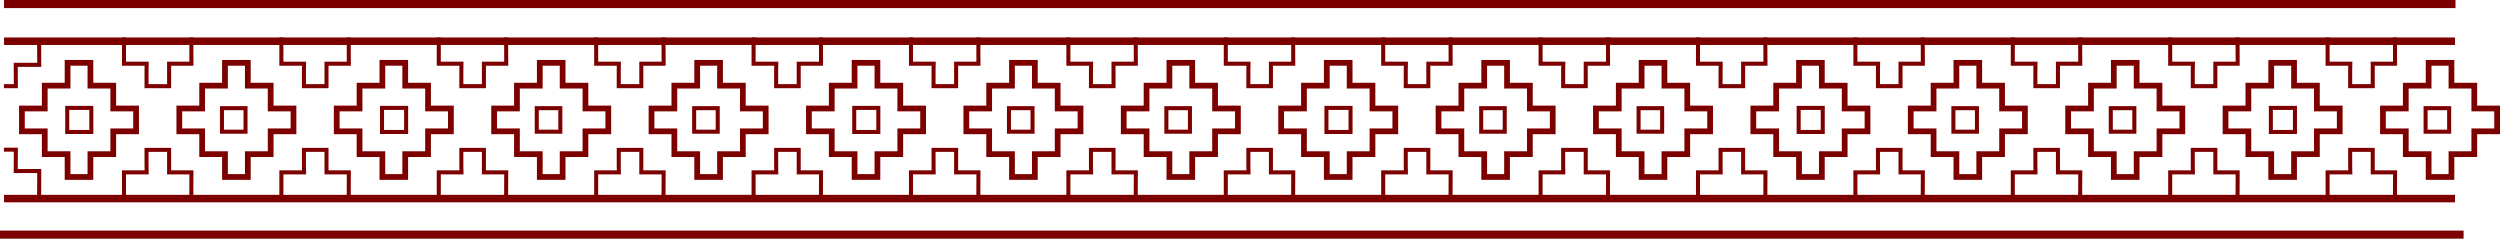 <svg width="618" height="59" viewBox="0 0 618 59" fill="none" xmlns="http://www.w3.org/2000/svg">
<path fill-rule="evenodd" clip-rule="evenodd" d="M609 59H0V57H609V59Z" fill="#7D0000"/>
<path fill-rule="evenodd" clip-rule="evenodd" d="M607 2H1V0H607V2Z" fill="#7D0000"/>
<path fill-rule="evenodd" clip-rule="evenodd" d="M606.883 11.117H1V9.264H606.883V11.117Z" fill="#7D0000"/>
<path fill-rule="evenodd" clip-rule="evenodd" d="M606.883 50.016H1V48.163H606.883V50.016Z" fill="#7D0000"/>
<path fill-rule="evenodd" clip-rule="evenodd" d="M15.996 14.821H23.061V20.465H28.706V26.108H34.351V33.171H28.706V38.815H23.061V44.458H15.996V43.749V38.815H10.351V33.171H4.706V26.108H10.351V20.465H15.996V14.821ZM17.416 43.039H21.641V37.395H27.287V31.752H32.932V27.527H27.287V21.884H21.641V16.24H17.416V21.884H11.77V27.527H6.125V31.752H11.77V37.395H17.416V43.039Z" fill="#7D0000"/>
<path fill-rule="evenodd" clip-rule="evenodd" d="M16.118 26.169H22.573L22.574 26.669V26.169H23.074V33.125H16.118V26.169ZM22.074 27.169H17.118V32.125H22.074V27.169Z" fill="#7D0000"/>
<path fill-rule="evenodd" clip-rule="evenodd" d="M35.724 21.804H42.303V16.247H47.824L47.791 9.262L46.791 9.266L46.819 15.247H41.303V20.804H36.724V17.54L36.763 15.247H31.146V9.264H30.146V16.247H35.746L35.724 17.535L35.724 21.804Z" fill="#7D0000"/>
<path fill-rule="evenodd" clip-rule="evenodd" d="M35.724 36.549H42.303V42.106H47.824L47.791 49.091L46.791 49.086L46.819 43.106H41.303V37.549H36.724V40.813L36.763 43.106H31.146V49.089H30.146V42.106H35.746L35.724 40.817L35.724 36.549Z" fill="#7D0000"/>
<path fill-rule="evenodd" clip-rule="evenodd" d="M74.634 21.804H81.213V16.247H86.734L86.701 9.262L85.701 9.266L85.729 15.247H80.213V20.804H75.634V17.54L75.672 15.247H70.055V9.264H69.055V16.247H74.656L74.634 17.535L74.634 21.804Z" fill="#7D0000"/>
<path fill-rule="evenodd" clip-rule="evenodd" d="M74.634 36.549H81.213V42.105H86.734L86.701 49.091L85.701 49.086L85.729 43.105H80.213V37.549H75.634V40.813L75.672 43.105H70.055V49.089H69.055V42.105H74.656L74.634 40.817L74.634 36.549Z" fill="#7D0000"/>
<path fill-rule="evenodd" clip-rule="evenodd" d="M113.544 21.804H120.123V16.247H125.643L125.611 9.262L124.611 9.266L124.639 15.247H119.123V20.804H114.544V17.54L114.582 15.247H108.965V9.264H107.965V16.247H113.566L113.544 17.535L113.544 21.804Z" fill="#7D0000"/>
<path fill-rule="evenodd" clip-rule="evenodd" d="M113.544 36.549H120.123V42.105H125.643L125.611 49.091L124.611 49.086L124.639 43.105H119.123V37.549H114.544V40.813L114.582 43.105H108.965V49.089H107.965V42.105H113.566L113.544 40.817L113.544 36.549Z" fill="#7D0000"/>
<path fill-rule="evenodd" clip-rule="evenodd" d="M93.816 14.821H100.881V20.465H106.526V26.108H112.171V33.171H106.526V38.814H100.881V44.458H93.816V43.748V38.814H88.171V33.171H82.525V26.108H88.171V20.465H93.816V14.821ZM95.235 43.039H99.461V37.395H105.106V31.752H110.752V27.527H105.106V21.884H99.461V16.24H95.235V21.884H89.59V27.527H83.945V31.752H89.59V37.395H95.235V43.039Z" fill="#7D0000"/>
<path fill-rule="evenodd" clip-rule="evenodd" d="M93.937 26.169H100.392L100.393 26.669V26.169H100.893V33.125H93.937V26.169ZM99.893 27.169H94.937V32.125H99.893V27.169Z" fill="#7D0000"/>
<path fill-rule="evenodd" clip-rule="evenodd" d="M54.906 14.821H61.971V20.465H67.616V26.108H73.261V33.171H67.616V38.814H61.971V44.458H54.906V43.748V38.814H49.261V33.171H43.616V26.108H49.261V20.465H54.906V14.821ZM56.326 43.039H60.551V37.395H66.197V31.752H71.842V27.527H66.197V21.884H60.551V16.24H56.326V21.884H50.68V27.527H45.035V31.752H50.68V37.395H56.326V43.039Z" fill="#7D0000"/>
<path fill-rule="evenodd" clip-rule="evenodd" d="M54.369 26.235H60.691L60.692 26.735V26.235H61.192V33.059H54.369V26.235ZM60.192 27.235H55.369L55.369 32.059H60.192V27.235Z" fill="#7D0000"/>
<path fill-rule="evenodd" clip-rule="evenodd" d="M132.726 14.821H139.791V20.465H145.436V26.108H151.081V33.171H145.436V38.814H139.791V44.458H132.726V43.748V38.814H127.081V33.171H121.435V26.108H127.081V20.465H132.726V14.821ZM134.145 43.039H138.371V37.395H144.016V31.752H149.662V27.527H144.016V21.884H138.371V16.24H134.145V21.884H128.5V27.527H122.855V31.752H128.5V37.395H134.145V43.039Z" fill="#7D0000"/>
<path fill-rule="evenodd" clip-rule="evenodd" d="M132.188 26.235H138.511L138.512 26.735V26.235H139.012V33.059H132.188V26.235ZM138.012 27.235H133.189L133.188 32.059H138.012V27.235Z" fill="#7D0000"/>
<path fill-rule="evenodd" clip-rule="evenodd" d="M152.454 21.804H159.032V16.247H164.553L164.521 9.262L163.521 9.266L163.549 15.247H158.032V20.804H153.454V17.54L153.492 15.247H147.875V9.264H146.875V16.247H152.475L152.454 17.535L152.454 21.804Z" fill="#7D0000"/>
<path fill-rule="evenodd" clip-rule="evenodd" d="M152.454 36.549H159.032V42.106H164.553L164.521 49.091L163.521 49.086L163.549 43.106H158.032V37.549H153.454V40.813L153.492 43.106H147.875V49.089H146.875V42.106H152.475L152.454 40.817L152.454 36.549Z" fill="#7D0000"/>
<path fill-rule="evenodd" clip-rule="evenodd" d="M191.364 21.804H197.942V16.247H203.463L203.431 9.262L202.431 9.266L202.459 15.247H196.942V20.804H192.364V17.54L192.402 15.247H186.785V9.264H185.785V16.247H191.385L191.364 17.535L191.364 21.804Z" fill="#7D0000"/>
<path fill-rule="evenodd" clip-rule="evenodd" d="M191.364 36.549H197.942V42.105H203.463L203.431 49.091L202.431 49.086L202.459 43.105H196.942V37.549H192.364V40.813L192.402 43.105H186.785V49.089H185.785V42.105H191.385L191.364 40.817L191.364 36.549Z" fill="#7D0000"/>
<path fill-rule="evenodd" clip-rule="evenodd" d="M230.274 21.804H236.852V16.247H242.373L242.341 9.262L241.341 9.266L241.368 15.247H235.852V20.804H231.274V17.54L231.312 15.247H225.695V9.264H224.695V16.247H230.295L230.274 17.535L230.274 21.804Z" fill="#7D0000"/>
<path fill-rule="evenodd" clip-rule="evenodd" d="M230.274 36.549H236.852V42.105H242.373L242.341 49.091L241.341 49.086L241.368 43.105H235.852V37.549H231.274V40.813L231.312 43.105H225.695V49.089H224.695V42.105H230.295L230.274 40.817L230.274 36.549Z" fill="#7D0000"/>
<path fill-rule="evenodd" clip-rule="evenodd" d="M210.546 14.821H217.61V20.465H223.256V26.108H228.901V33.171H223.256V38.814H217.61V44.458H210.546V43.748V38.814H204.9V33.171H199.255V26.108H204.9V20.465H210.546V14.821ZM211.965 43.039H216.191V37.395H221.836V31.752H227.481V27.527H221.836V21.884H216.191V16.24H211.965V21.884H206.32V27.527H200.675V31.752H206.32V37.395H211.965V43.039Z" fill="#7D0000"/>
<path fill-rule="evenodd" clip-rule="evenodd" d="M210.667 26.169H217.122L217.123 26.669V26.169H217.623V33.125H210.667V26.169ZM216.623 27.169H211.667V32.125H216.623V27.169Z" fill="#7D0000"/>
<path fill-rule="evenodd" clip-rule="evenodd" d="M171.636 14.821H178.7V20.465H184.346V26.108H189.991V33.171H184.346V38.814H178.7V44.458H171.636V43.748V38.814H165.991V33.171H160.345V26.108H165.991V20.465H171.636V14.821ZM173.055 43.039H177.281V37.395H182.926V31.752H188.571V27.527H182.926V21.884H177.281V16.24H173.055V21.884H167.41V27.527H161.765V31.752H167.41V37.395H173.055V43.039Z" fill="#7D0000"/>
<path fill-rule="evenodd" clip-rule="evenodd" d="M171.098 26.235H177.421L177.422 26.735V26.235H177.922V33.059H171.098V26.235ZM176.922 27.235H172.099L172.098 32.059H176.922V27.235Z" fill="#7D0000"/>
<path fill-rule="evenodd" clip-rule="evenodd" d="M249.456 14.821H256.52V20.465H262.165V26.108H267.811V33.171H262.165V38.814H256.52V44.458H249.456V43.748V38.814H243.81V33.171H238.165V26.108H243.81V20.465H249.456V14.821ZM250.875 43.039H255.101V37.395H260.746V31.752H266.391V27.527H260.746V21.884H255.101V16.24H250.875V21.884H245.23V27.527H239.585V31.752H245.23V37.395H250.875V43.039Z" fill="#7D0000"/>
<path fill-rule="evenodd" clip-rule="evenodd" d="M248.918 26.235H255.241L255.242 26.735V26.235H255.742V33.059H248.918V26.235ZM254.742 27.235H249.919L249.918 32.059H254.742V27.235Z" fill="#7D0000"/>
<path fill-rule="evenodd" clip-rule="evenodd" d="M269.184 21.804H275.762V16.247H281.283L281.251 9.262L280.251 9.266L280.278 15.247H274.762V20.804H270.184V17.54L270.222 15.247H264.605V9.264H263.605V16.247H269.205L269.184 17.535L269.184 21.804Z" fill="#7D0000"/>
<path fill-rule="evenodd" clip-rule="evenodd" d="M269.184 36.549H275.762V42.106H281.283L281.251 49.091L280.251 49.086L280.278 43.106H274.762V37.549H270.184V40.813L270.222 43.106H264.605V49.089H263.605V42.106H269.205L269.184 40.817L269.184 36.549Z" fill="#7D0000"/>
<path fill-rule="evenodd" clip-rule="evenodd" d="M308.094 21.804H314.672V16.247H320.193L320.161 9.262L319.161 9.266L319.188 15.247H313.672V20.804H309.094V17.54L309.132 15.247H303.515V9.264H302.515V16.247H308.115L308.093 17.535L308.094 21.804Z" fill="#7D0000"/>
<path fill-rule="evenodd" clip-rule="evenodd" d="M308.094 36.549H314.672V42.105H320.193L320.161 49.091L319.161 49.086L319.188 43.105H313.672V37.549H309.094V40.813L309.132 43.105H303.515V49.089H302.515V42.105H308.115L308.093 40.817L308.094 36.549Z" fill="#7D0000"/>
<path fill-rule="evenodd" clip-rule="evenodd" d="M347.003 21.804H353.582V16.247H359.103L359.071 9.262L358.071 9.266L358.098 15.247H352.582V20.804H348.003V17.54L348.042 15.247H342.425V9.264H341.425V16.247H347.025L347.003 17.535L347.003 21.804Z" fill="#7D0000"/>
<path fill-rule="evenodd" clip-rule="evenodd" d="M347.003 36.549H353.582V42.105H359.103L359.071 49.091L358.071 49.086L358.098 43.105H352.582V37.549H348.003V40.813L348.042 43.105H342.425V49.089H341.425V42.105H347.025L347.003 40.817L347.003 36.549Z" fill="#7D0000"/>
<path fill-rule="evenodd" clip-rule="evenodd" d="M327.275 14.821H334.34V20.465H339.985V26.108H345.631V33.171H339.985V38.814H334.34V44.458H327.275V43.748V38.814H321.63V33.171H315.985V26.108H321.63V20.465H327.275V14.821ZM328.695 43.039H332.921V37.395H338.566V31.752H344.211V27.527H338.566V21.884H332.921V16.24H328.695V21.884H323.05V27.527H317.404V31.752H323.05V37.395H328.695V43.039Z" fill="#7D0000"/>
<path fill-rule="evenodd" clip-rule="evenodd" d="M327.397 26.169H333.852L333.853 26.669V26.169H334.353V33.125H327.397V26.169ZM333.353 27.169H328.397V32.125H333.353V27.169Z" fill="#7D0000"/>
<path fill-rule="evenodd" clip-rule="evenodd" d="M288.366 14.821H295.43V20.465H301.075V26.108H306.721V33.171H301.075V38.814H295.43V44.458H288.366V43.748V38.814H282.72V33.171H277.075V26.108H282.72V20.465H288.366V14.821ZM289.785 43.039H294.011V37.395H299.656V31.752H305.301V27.527H299.656V21.884H294.011V16.24H289.785V21.884H284.14V27.527H278.495V31.752H284.14V37.395H289.785V43.039Z" fill="#7D0000"/>
<path fill-rule="evenodd" clip-rule="evenodd" d="M287.828 26.235H294.151L294.152 26.735V26.235H294.652V33.059H287.828V26.235ZM293.652 27.235H288.829L288.828 32.059H293.652V27.235Z" fill="#7D0000"/>
<path fill-rule="evenodd" clip-rule="evenodd" d="M366.185 14.821H373.25V20.465H378.895V26.108H384.541V33.171H378.895V38.814H373.25V44.458H366.185V43.748V38.814H360.54V33.171H354.895V26.108H360.54V20.465H366.185V14.821ZM367.605 43.039H371.831V37.395H377.476V31.752H383.121V27.527H377.476V21.884H371.831V16.24H367.605V21.884H361.96V27.527H356.314V31.752H361.96V37.395H367.605V43.039Z" fill="#7D0000"/>
<path fill-rule="evenodd" clip-rule="evenodd" d="M365.648 26.235H371.97L371.972 26.735V26.235H372.472V33.059H365.648V26.235ZM371.472 27.235H366.649L366.648 32.059H371.472V27.235Z" fill="#7D0000"/>
<path fill-rule="evenodd" clip-rule="evenodd" d="M385.913 21.804H392.492V16.247H398.013L397.98 9.262L396.98 9.266L397.008 15.247H391.492V20.804H386.913V17.54L386.952 15.247H381.335V9.264H380.335V16.247H385.935L385.913 17.535L385.913 21.804Z" fill="#7D0000"/>
<path fill-rule="evenodd" clip-rule="evenodd" d="M385.913 36.549H392.492V42.106H398.013L397.98 49.091L396.98 49.086L397.008 43.106H391.492V37.549H386.913V40.813L386.952 43.106H381.335V49.089H380.335V42.106H385.935L385.913 40.817L385.913 36.549Z" fill="#7D0000"/>
<path fill-rule="evenodd" clip-rule="evenodd" d="M424.823 21.804H431.402V16.247H436.923L436.89 9.262L435.89 9.266L435.918 15.247H430.402V20.804H425.823V17.54L425.862 15.247H420.245V9.264H419.245V16.247H424.845L424.823 17.535L424.823 21.804Z" fill="#7D0000"/>
<path fill-rule="evenodd" clip-rule="evenodd" d="M424.823 36.549H431.402V42.105H436.923L436.89 49.091L435.89 49.086L435.918 43.105H430.402V37.549H425.823V40.813L425.862 43.105H420.245V49.089H419.245V42.105H424.845L424.823 40.817L424.823 36.549Z" fill="#7D0000"/>
<path fill-rule="evenodd" clip-rule="evenodd" d="M463.733 21.804H470.312V16.247H475.833L475.8 9.262L474.8 9.266L474.828 15.247H469.312V20.804H464.733V17.54L464.772 15.247H459.155V9.264H458.155V16.247H463.755L463.733 17.535L463.733 21.804Z" fill="#7D0000"/>
<path fill-rule="evenodd" clip-rule="evenodd" d="M463.733 36.549H470.312V42.105H475.833L475.8 49.091L474.8 49.086L474.828 43.105H469.312V37.549H464.733V40.813L464.772 43.105H459.155V49.089H458.155V42.105H463.755L463.733 40.817L463.733 36.549Z" fill="#7D0000"/>
<path fill-rule="evenodd" clip-rule="evenodd" d="M444.005 14.821H451.07V20.465H456.715V26.108H462.36V33.171H456.715V38.814H451.07V44.458H444.005V43.748V38.814H438.36V33.171H432.715V26.108H438.36V20.465H444.005V14.821ZM445.425 43.039H449.65V37.395H455.296V31.752H460.941V27.527H455.296V21.884H449.65V16.24H445.425V21.884H439.779V27.527H434.134V31.752H439.779V37.395H445.425V43.039Z" fill="#7D0000"/>
<path fill-rule="evenodd" clip-rule="evenodd" d="M444.127 26.169H450.582L450.583 26.669V26.169H451.083V33.125H444.127V26.169ZM450.083 27.169H445.127V32.125H450.083V27.169Z" fill="#7D0000"/>
<path fill-rule="evenodd" clip-rule="evenodd" d="M405.095 14.821H412.16V20.465H417.805V26.108H423.45V33.171H417.805V38.814H412.16V44.458H405.095V43.748V38.814H399.45V33.171H393.805V26.108H399.45V20.465H405.095V14.821ZM406.515 43.039H410.74V37.395H416.386V31.752H422.031V27.527H416.386V21.884H410.74V16.24H406.515V21.884H400.869V27.527H395.224V31.752H400.869V37.395H406.515V43.039Z" fill="#7D0000"/>
<path fill-rule="evenodd" clip-rule="evenodd" d="M404.558 26.235H410.88L410.881 26.735V26.235H411.381V33.059H404.558V26.235ZM410.381 27.235H405.559L405.558 32.059H410.381V27.235Z" fill="#7D0000"/>
<path fill-rule="evenodd" clip-rule="evenodd" d="M482.915 14.821H489.98V20.465H495.625V26.108H501.27V33.171H495.625V38.814H489.98V44.458H482.915V43.748V38.814H477.27V33.171H471.625V26.108H477.27V20.465H482.915V14.821ZM484.335 43.039H488.56V37.395H494.205V31.752H499.851V27.527H494.205V21.884H488.56V16.24H484.335V21.884H478.689V27.527H473.044V31.752H478.689V37.395H484.335V43.039Z" fill="#7D0000"/>
<path fill-rule="evenodd" clip-rule="evenodd" d="M482.378 26.235H488.7L488.701 26.735V26.235H489.201V33.059H482.378V26.235ZM488.201 27.235H483.378L483.378 32.059H488.201V27.235Z" fill="#7D0000"/>
<path fill-rule="evenodd" clip-rule="evenodd" d="M502.643 21.804H509.222V16.247H514.743L514.71 9.262L513.71 9.266L513.738 15.247H508.222V20.804H503.643V17.54L503.682 15.247H498.065V9.264H497.065V16.247H502.665L502.643 17.535L502.643 21.804Z" fill="#7D0000"/>
<path fill-rule="evenodd" clip-rule="evenodd" d="M502.643 36.549H509.222V42.106H514.743L514.71 49.091L513.71 49.086L513.738 43.106H508.222V37.549H503.643V40.813L503.682 43.106H498.065V49.089H497.065V42.106H502.665L502.643 40.817L502.643 36.549Z" fill="#7D0000"/>
<path fill-rule="evenodd" clip-rule="evenodd" d="M541.553 21.804H548.132V16.247H553.652L553.62 9.262L552.62 9.266L552.648 15.247H547.132V20.804H542.553V17.54L542.592 15.247H536.974V9.264H535.974V16.247H541.575L541.553 17.535L541.553 21.804Z" fill="#7D0000"/>
<path fill-rule="evenodd" clip-rule="evenodd" d="M541.553 36.549H548.132V42.105H553.652L553.62 49.091L552.62 49.086L552.648 43.105H547.132V37.549H542.553V40.813L542.592 43.105H536.974V49.089H535.974V42.105H541.575L541.553 40.817L541.553 36.549Z" fill="#7D0000"/>
<path fill-rule="evenodd" clip-rule="evenodd" d="M580.463 21.804H587.041V16.247H592.562L592.53 9.262L591.53 9.266L591.558 15.247H586.041V20.804H581.463V17.54L581.501 15.247H575.884V9.264H574.884V16.247H580.484L580.463 17.535L580.463 21.804Z" fill="#7D0000"/>
<path fill-rule="evenodd" clip-rule="evenodd" d="M580.463 36.549H587.041V42.105H592.562L592.53 49.091L591.53 49.086L591.558 43.105H586.041V37.549H581.463V40.813L581.501 43.105H575.884V49.089H574.884V42.105H580.484L580.463 40.817L580.463 36.549Z" fill="#7D0000"/>
<path fill-rule="evenodd" clip-rule="evenodd" d="M560.735 14.821H567.8V20.465H573.445V26.108H579.09V33.171H573.445V38.814H567.8V44.458H560.735V43.748V38.814H555.09V33.171H549.444V26.108H555.09V20.465H560.735V14.821ZM562.154 43.039H566.38V37.395H572.025V31.752H577.671V27.527H572.025V21.884H566.38V16.24H562.154V21.884H556.509V27.527H550.864V31.752H556.509V37.395H562.154V43.039Z" fill="#7D0000"/>
<path fill-rule="evenodd" clip-rule="evenodd" d="M560.856 26.169H567.311L567.312 26.669V26.169H567.812V33.125H560.856V26.169ZM566.812 27.169H561.856V32.125H566.812V27.169Z" fill="#7D0000"/>
<path fill-rule="evenodd" clip-rule="evenodd" d="M521.825 14.821H528.89V20.465H534.535V26.108H540.18V33.171H534.535V38.814H528.89V44.458H521.825V43.748V38.814H516.18V33.171H510.534V26.108H516.18V20.465H521.825V14.821ZM523.244 43.039H527.47V37.395H533.115V31.752H538.761V27.527H533.115V21.884H527.47V16.24H523.244V21.884H517.599V27.527H511.954V31.752H517.599V37.395H523.244V43.039Z" fill="#7D0000"/>
<path fill-rule="evenodd" clip-rule="evenodd" d="M521.288 26.235H527.61L527.611 26.735V26.235H528.111V33.059H521.288V26.235ZM527.111 27.235H522.288L522.288 32.059H527.111V27.235Z" fill="#7D0000"/>
<path fill-rule="evenodd" clip-rule="evenodd" d="M599.645 14.821H606.709V20.465H612.355V26.108H618V33.171H612.355V38.814H606.709V44.458H599.645V43.748V38.814H594V33.171H588.354V26.108H594V20.465H599.645V14.821ZM601.064 43.039H605.29V37.395H610.935V31.752H616.58V27.527H610.935V21.884H605.29V16.24H601.064V21.884H595.419V27.527H589.774V31.752H595.419V37.395H601.064V43.039Z" fill="#7D0000"/>
<path fill-rule="evenodd" clip-rule="evenodd" d="M599.107 26.235H605.43L605.431 26.735V26.235H605.931V33.059H599.107V26.235ZM604.931 27.235H600.108L600.107 32.059H604.931V27.235Z" fill="#7D0000"/>
<path fill-rule="evenodd" clip-rule="evenodd" d="M0.967 21.803H3.921H4.424L4.421 21.3L4.392 16.529H9.702H10.205L10.202 16.027L10.171 9.657L9.171 9.662L9.2 15.529H3.889H3.386L3.389 16.032L3.418 20.803H0.967V21.803Z" fill="#7D0000"/>
<path fill-rule="evenodd" clip-rule="evenodd" d="M0.968 37.5H3.419L3.39 42.271L3.387 42.774H3.89H9.201L9.172 48.641L10.172 48.646L10.203 42.277L10.206 41.774H9.703H4.393L4.422 37.003L4.425 36.5H3.922H0.968V37.5Z" fill="#7D0000"/>
</svg>
